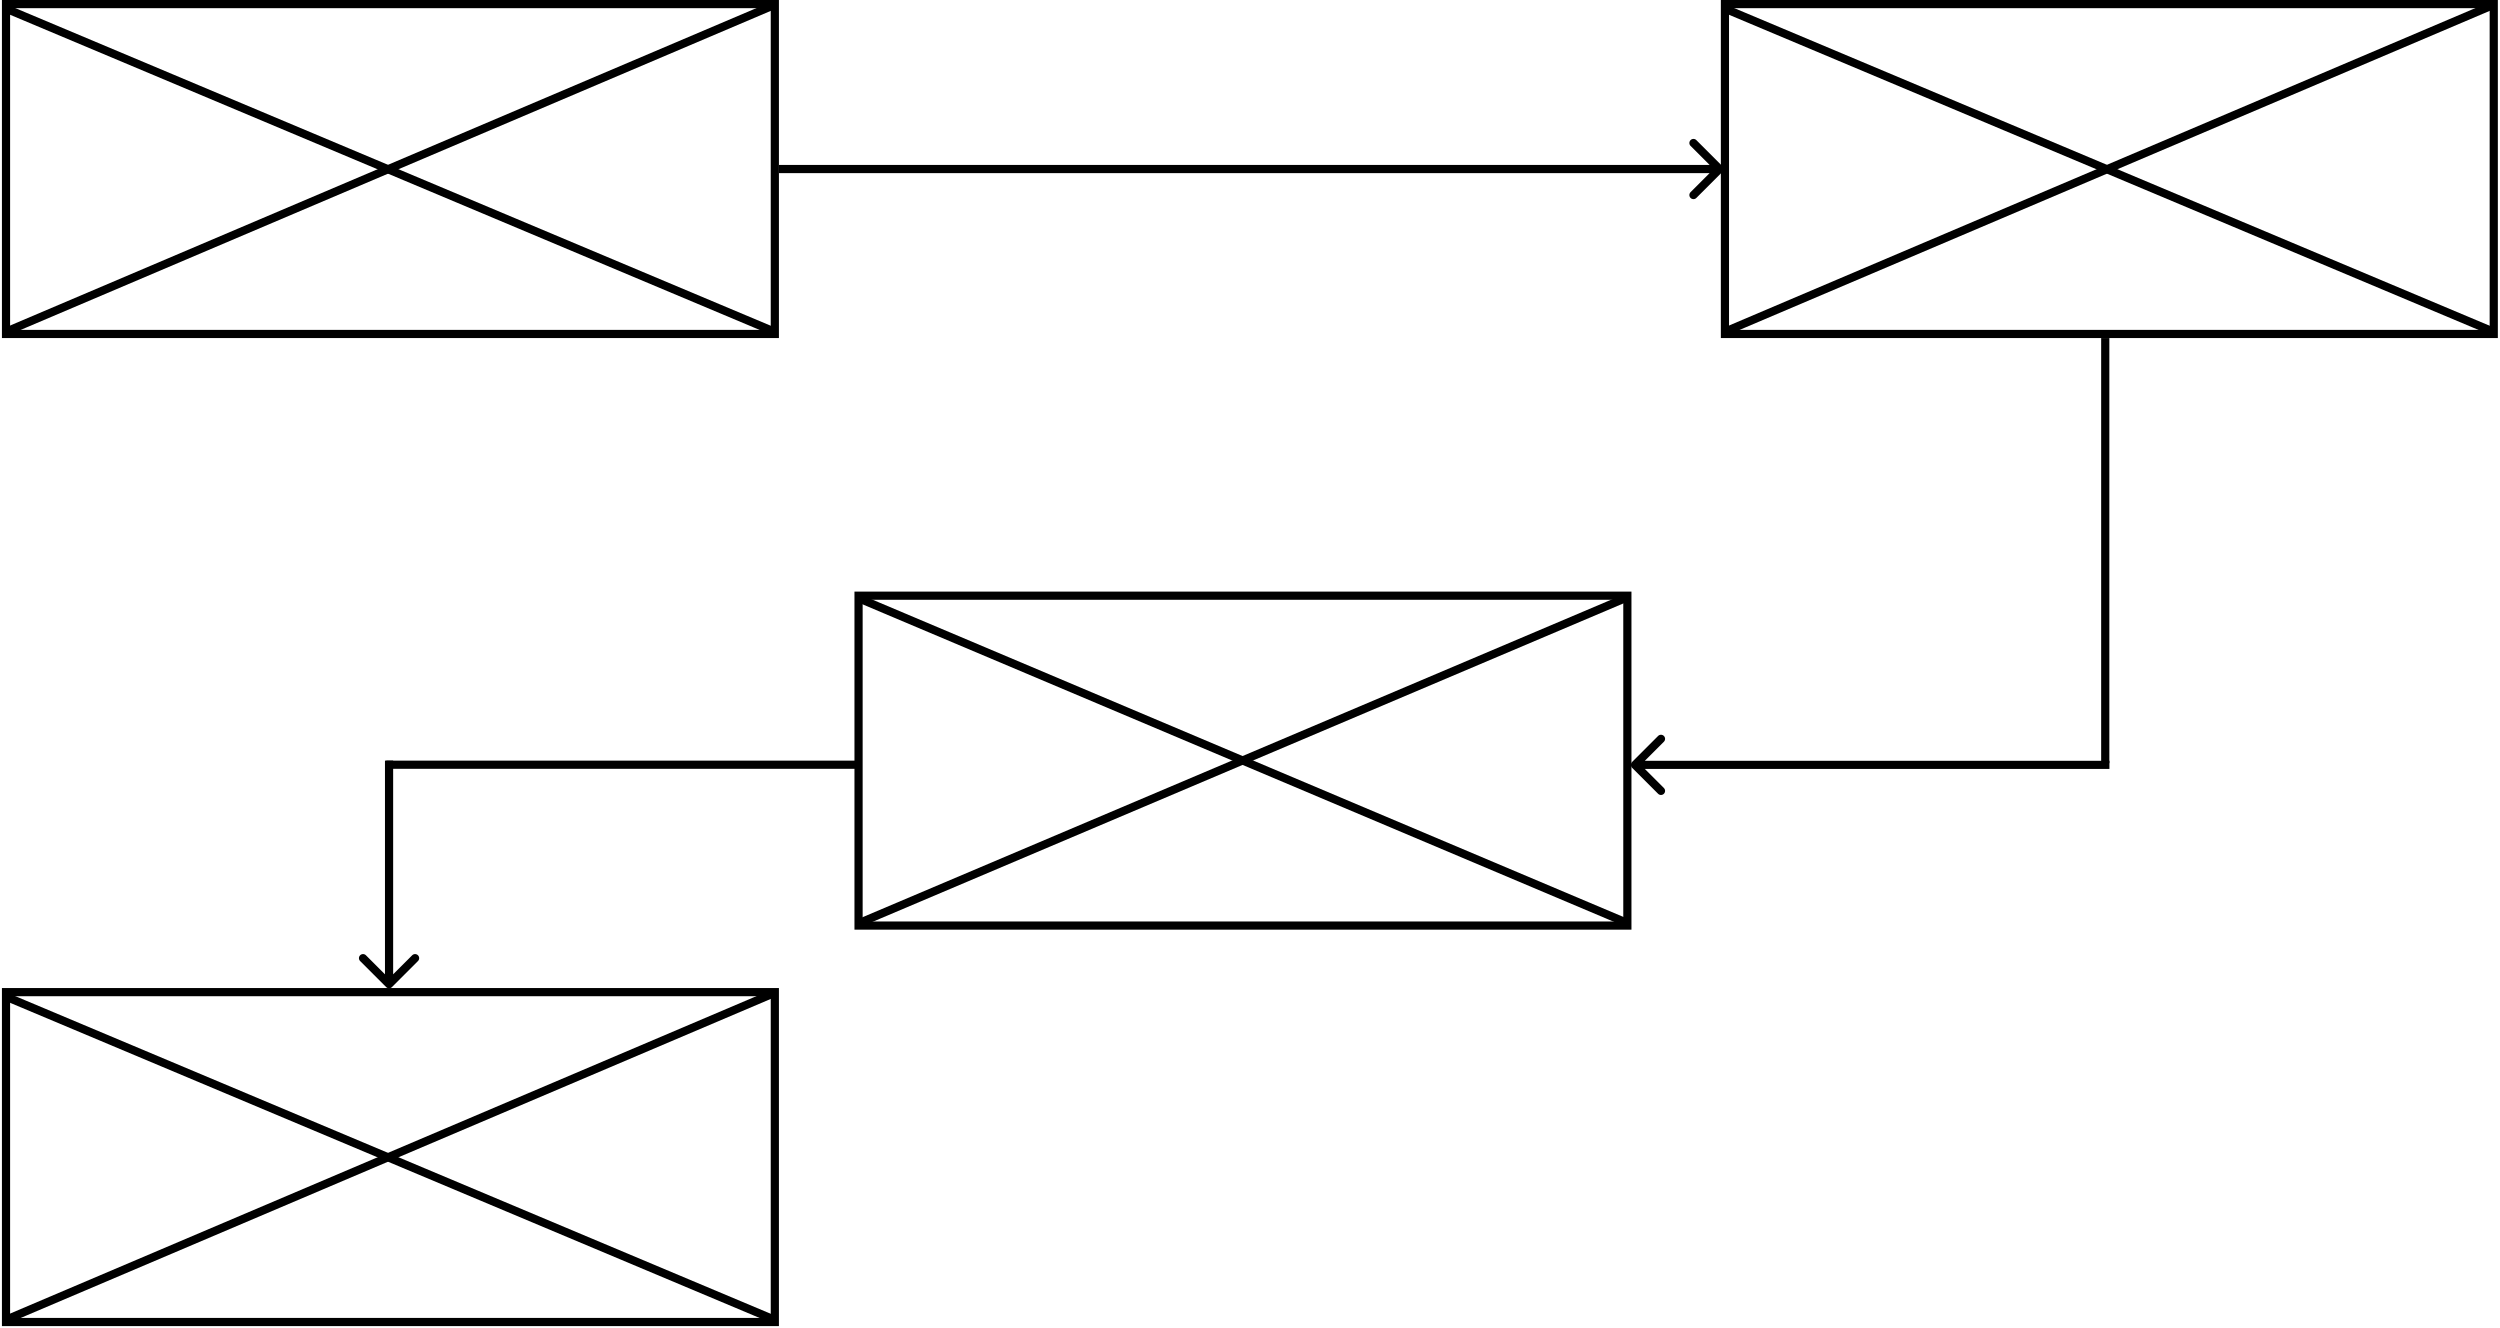 <svg width="917" height="487" viewBox="0 0 917 487" fill="none" xmlns="http://www.w3.org/2000/svg">
<rect x="2.207" y="1.5" width="282" height="121" stroke="black" stroke-width="3"/>
<line x1="2.471" y1="121.557" x2="283.487" y2="2.036" stroke="black" stroke-width="3"/>
<line x1="283.805" y1="121.568" x2="2.649" y2="3.35" stroke="black" stroke-width="3"/>
<rect x="2.207" y="363.914" width="282" height="121" stroke="black" stroke-width="3"/>
<line x1="2.471" y1="483.971" x2="283.487" y2="364.45" stroke="black" stroke-width="3"/>
<line x1="283.805" y1="483.982" x2="2.649" y2="365.764" stroke="black" stroke-width="3"/>
<rect x="632.707" y="1.5" width="282" height="121" stroke="black" stroke-width="3"/>
<line x1="632.971" y1="121.557" x2="913.987" y2="2.036" stroke="black" stroke-width="3"/>
<line x1="914.305" y1="121.568" x2="633.149" y2="3.35" stroke="black" stroke-width="3"/>
<rect x="314.918" y="218.5" width="282" height="121" stroke="black" stroke-width="3"/>
<line x1="315.48" y1="338.445" x2="596.832" y2="219.123" stroke="black" stroke-width="3"/>
<line x1="596.834" y1="338.542" x2="315.482" y2="219.663" stroke="black" stroke-width="3"/>
<path d="M631.767 63.061C632.353 62.475 632.353 61.525 631.767 60.939L622.221 51.393C621.636 50.808 620.686 50.808 620.1 51.393C619.514 51.979 619.514 52.929 620.1 53.515L628.585 62L620.1 70.485C619.514 71.071 619.514 72.021 620.1 72.607C620.686 73.192 621.636 73.192 622.221 72.607L631.767 63.061ZM285.707 63.5H630.707V60.5H285.707V63.5Z" fill="black"/>
<path d="M598.646 279.494C598.06 280.08 598.06 281.03 598.646 281.615L608.192 291.161C608.777 291.747 609.727 291.747 610.313 291.161C610.899 290.576 610.899 289.626 610.313 289.04L601.828 280.555L610.313 272.069C610.899 271.484 610.899 270.534 610.313 269.948C609.727 269.362 608.777 269.362 608.192 269.948L598.646 279.494ZM773.738 279.055H599.706V282.055H773.738V279.055Z" fill="black"/>
<path d="M141.646 362.061C142.232 362.646 143.182 362.646 143.767 362.061L153.313 352.515C153.899 351.929 153.899 350.979 153.313 350.393C152.727 349.808 151.778 349.808 151.192 350.393L142.707 358.879L134.221 350.393C133.636 349.808 132.686 349.808 132.1 350.393C131.514 350.979 131.514 351.929 132.1 352.515L141.646 362.061ZM141.207 279L141.207 361L144.207 361L144.207 279L141.207 279Z" fill="black"/>
<path d="M772.207 279.932L772.207 124.001" stroke="black" stroke-width="3"/>
<line x1="141.707" y1="280.5" x2="315.004" y2="280.5" stroke="black" stroke-width="3"/>
</svg>
